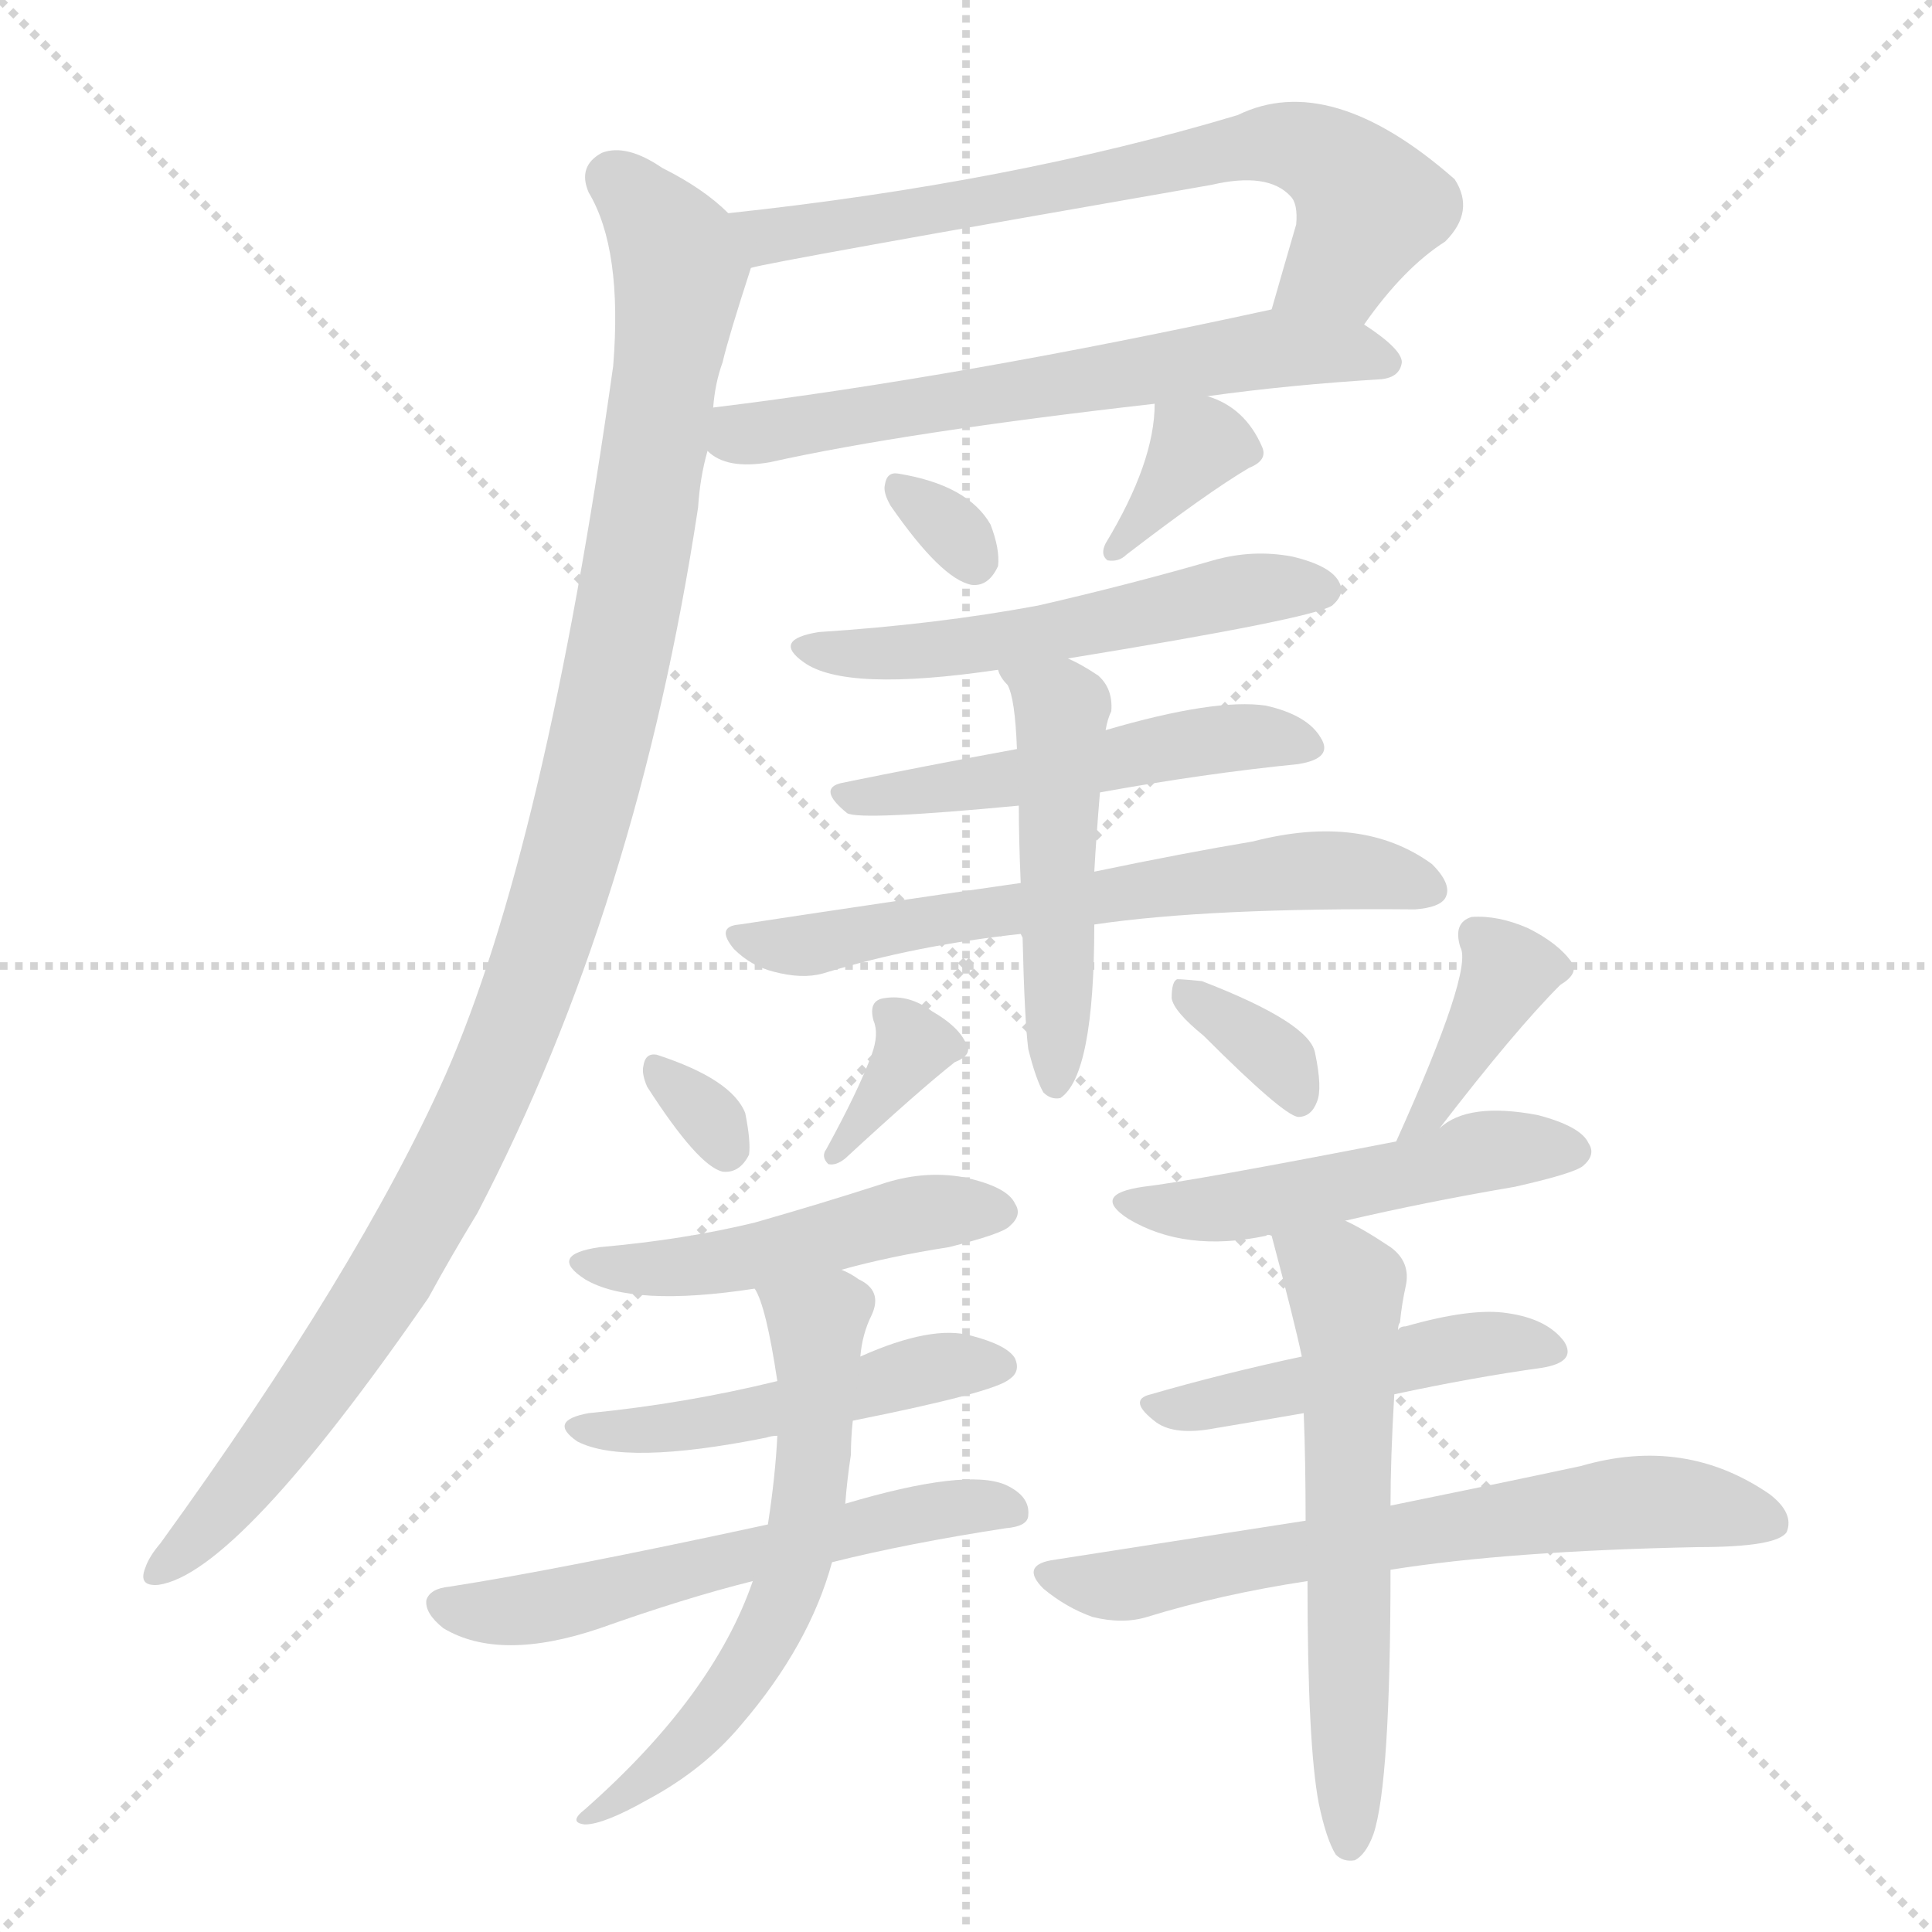 <svg version="1.1" viewBox="0 0 1024 1024" xmlns="http://www.w3.org/2000/svg">
  <g stroke="lightgray" stroke-dasharray="1,1" stroke-width="1" transform="scale(4, 4)">
    <line x1="0" y1="0" x2="256" y2="256"></line>
    <line x1="256" y1="0" x2="0" y2="256"></line>
    <line x1="128" y1="0" x2="128" y2="256"></line>
    <line x1="0" y1="128" x2="256" y2="128"></line>
  </g>
<g transform="scale(1, -1) translate(0, -900)">
   <style type="text/css">
    @keyframes keyframes0 {
      from {
       stroke: blue;
       stroke-dashoffset: 675;
       stroke-width: 128;
       }
       69% {
       animation-timing-function: step-end;
       stroke: blue;
       stroke-dashoffset: 0;
       stroke-width: 128;
       }
       to {
       stroke: black;
       stroke-width: 1024;
       }
       }
       #make-me-a-hanzi-animation-0 {
         animation: keyframes0 0.799s both;
         animation-delay: 0s;
         animation-timing-function: linear;
       }
    @keyframes keyframes1 {
      from {
       stroke: blue;
       stroke-dashoffset: 611;
       stroke-width: 128;
       }
       67% {
       animation-timing-function: step-end;
       stroke: blue;
       stroke-dashoffset: 0;
       stroke-width: 128;
       }
       to {
       stroke: black;
       stroke-width: 1024;
       }
       }
       #make-me-a-hanzi-animation-1 {
         animation: keyframes1 0.747s both;
         animation-delay: 0.799s;
         animation-timing-function: linear;
       }
    @keyframes keyframes2 {
      from {
       stroke: blue;
       stroke-dashoffset: 1074;
       stroke-width: 128;
       }
       78% {
       animation-timing-function: step-end;
       stroke: blue;
       stroke-dashoffset: 0;
       stroke-width: 128;
       }
       to {
       stroke: black;
       stroke-width: 1024;
       }
       }
       #make-me-a-hanzi-animation-2 {
         animation: keyframes2 1.124s both;
         animation-delay: 1.547s;
         animation-timing-function: linear;
       }
    @keyframes keyframes3 {
      from {
       stroke: blue;
       stroke-dashoffset: 308;
       stroke-width: 128;
       }
       50% {
       animation-timing-function: step-end;
       stroke: blue;
       stroke-dashoffset: 0;
       stroke-width: 128;
       }
       to {
       stroke: black;
       stroke-width: 1024;
       }
       }
       #make-me-a-hanzi-animation-3 {
         animation: keyframes3 0.501s both;
         animation-delay: 2.671s;
         animation-timing-function: linear;
       }
    @keyframes keyframes4 {
      from {
       stroke: blue;
       stroke-dashoffset: 348;
       stroke-width: 128;
       }
       53% {
       animation-timing-function: step-end;
       stroke: blue;
       stroke-dashoffset: 0;
       stroke-width: 128;
       }
       to {
       stroke: black;
       stroke-width: 1024;
       }
       }
       #make-me-a-hanzi-animation-4 {
         animation: keyframes4 0.533s both;
         animation-delay: 3.171s;
         animation-timing-function: linear;
       }
    @keyframes keyframes5 {
      from {
       stroke: blue;
       stroke-dashoffset: 530;
       stroke-width: 128;
       }
       63% {
       animation-timing-function: step-end;
       stroke: blue;
       stroke-dashoffset: 0;
       stroke-width: 128;
       }
       to {
       stroke: black;
       stroke-width: 1024;
       }
       }
       #make-me-a-hanzi-animation-5 {
         animation: keyframes5 0.681s both;
         animation-delay: 3.704s;
         animation-timing-function: linear;
       }
    @keyframes keyframes6 {
      from {
       stroke: blue;
       stroke-dashoffset: 504;
       stroke-width: 128;
       }
       62% {
       animation-timing-function: step-end;
       stroke: blue;
       stroke-dashoffset: 0;
       stroke-width: 128;
       }
       to {
       stroke: black;
       stroke-width: 1024;
       }
       }
       #make-me-a-hanzi-animation-6 {
         animation: keyframes6 0.66s both;
         animation-delay: 4.386s;
         animation-timing-function: linear;
       }
    @keyframes keyframes7 {
      from {
       stroke: blue;
       stroke-dashoffset: 620;
       stroke-width: 128;
       }
       67% {
       animation-timing-function: step-end;
       stroke: blue;
       stroke-dashoffset: 0;
       stroke-width: 128;
       }
       to {
       stroke: black;
       stroke-width: 1024;
       }
       }
       #make-me-a-hanzi-animation-7 {
         animation: keyframes7 0.755s both;
         animation-delay: 5.046s;
         animation-timing-function: linear;
       }
    @keyframes keyframes8 {
      from {
       stroke: blue;
       stroke-dashoffset: 488;
       stroke-width: 128;
       }
       61% {
       animation-timing-function: step-end;
       stroke: blue;
       stroke-dashoffset: 0;
       stroke-width: 128;
       }
       to {
       stroke: black;
       stroke-width: 1024;
       }
       }
       #make-me-a-hanzi-animation-8 {
         animation: keyframes8 0.647s both;
         animation-delay: 5.8s;
         animation-timing-function: linear;
       }
    @keyframes keyframes9 {
      from {
       stroke: blue;
       stroke-dashoffset: 309;
       stroke-width: 128;
       }
       50% {
       animation-timing-function: step-end;
       stroke: blue;
       stroke-dashoffset: 0;
       stroke-width: 128;
       }
       to {
       stroke: black;
       stroke-width: 1024;
       }
       }
       #make-me-a-hanzi-animation-9 {
         animation: keyframes9 0.501s both;
         animation-delay: 6.448s;
         animation-timing-function: linear;
       }
    @keyframes keyframes10 {
      from {
       stroke: blue;
       stroke-dashoffset: 345;
       stroke-width: 128;
       }
       53% {
       animation-timing-function: step-end;
       stroke: blue;
       stroke-dashoffset: 0;
       stroke-width: 128;
       }
       to {
       stroke: black;
       stroke-width: 1024;
       }
       }
       #make-me-a-hanzi-animation-10 {
         animation: keyframes10 0.531s both;
         animation-delay: 6.949s;
         animation-timing-function: linear;
       }
    @keyframes keyframes11 {
      from {
       stroke: blue;
       stroke-dashoffset: 475;
       stroke-width: 128;
       }
       61% {
       animation-timing-function: step-end;
       stroke: blue;
       stroke-dashoffset: 0;
       stroke-width: 128;
       }
       to {
       stroke: black;
       stroke-width: 1024;
       }
       }
       #make-me-a-hanzi-animation-11 {
         animation: keyframes11 0.637s both;
         animation-delay: 7.48s;
         animation-timing-function: linear;
       }
    @keyframes keyframes12 {
      from {
       stroke: blue;
       stroke-dashoffset: 481;
       stroke-width: 128;
       }
       61% {
       animation-timing-function: step-end;
       stroke: blue;
       stroke-dashoffset: 0;
       stroke-width: 128;
       }
       to {
       stroke: black;
       stroke-width: 1024;
       }
       }
       #make-me-a-hanzi-animation-12 {
         animation: keyframes12 0.641s both;
         animation-delay: 8.116s;
         animation-timing-function: linear;
       }
    @keyframes keyframes13 {
      from {
       stroke: blue;
       stroke-dashoffset: 564;
       stroke-width: 128;
       }
       65% {
       animation-timing-function: step-end;
       stroke: blue;
       stroke-dashoffset: 0;
       stroke-width: 128;
       }
       to {
       stroke: black;
       stroke-width: 1024;
       }
       }
       #make-me-a-hanzi-animation-13 {
         animation: keyframes13 0.709s both;
         animation-delay: 8.758s;
         animation-timing-function: linear;
       }
    @keyframes keyframes14 {
      from {
       stroke: blue;
       stroke-dashoffset: 591;
       stroke-width: 128;
       }
       66% {
       animation-timing-function: step-end;
       stroke: blue;
       stroke-dashoffset: 0;
       stroke-width: 128;
       }
       to {
       stroke: black;
       stroke-width: 1024;
       }
       }
       #make-me-a-hanzi-animation-14 {
         animation: keyframes14 0.731s both;
         animation-delay: 9.467s;
         animation-timing-function: linear;
       }
    @keyframes keyframes15 {
      from {
       stroke: blue;
       stroke-dashoffset: 340;
       stroke-width: 128;
       }
       53% {
       animation-timing-function: step-end;
       stroke: blue;
       stroke-dashoffset: 0;
       stroke-width: 128;
       }
       to {
       stroke: black;
       stroke-width: 1024;
       }
       }
       #make-me-a-hanzi-animation-15 {
         animation: keyframes15 0.527s both;
         animation-delay: 10.198s;
         animation-timing-function: linear;
       }
    @keyframes keyframes16 {
      from {
       stroke: blue;
       stroke-dashoffset: 367;
       stroke-width: 128;
       }
       54% {
       animation-timing-function: step-end;
       stroke: blue;
       stroke-dashoffset: 0;
       stroke-width: 128;
       }
       to {
       stroke: black;
       stroke-width: 1024;
       }
       }
       #make-me-a-hanzi-animation-16 {
         animation: keyframes16 0.549s both;
         animation-delay: 10.724s;
         animation-timing-function: linear;
       }
    @keyframes keyframes17 {
      from {
       stroke: blue;
       stroke-dashoffset: 492;
       stroke-width: 128;
       }
       62% {
       animation-timing-function: step-end;
       stroke: blue;
       stroke-dashoffset: 0;
       stroke-width: 128;
       }
       to {
       stroke: black;
       stroke-width: 1024;
       }
       }
       #make-me-a-hanzi-animation-17 {
         animation: keyframes17 0.65s both;
         animation-delay: 11.273s;
         animation-timing-function: linear;
       }
    @keyframes keyframes18 {
      from {
       stroke: blue;
       stroke-dashoffset: 462;
       stroke-width: 128;
       }
       60% {
       animation-timing-function: step-end;
       stroke: blue;
       stroke-dashoffset: 0;
       stroke-width: 128;
       }
       to {
       stroke: black;
       stroke-width: 1024;
       }
       }
       #make-me-a-hanzi-animation-18 {
         animation: keyframes18 0.626s both;
         animation-delay: 11.924s;
         animation-timing-function: linear;
       }
    @keyframes keyframes19 {
      from {
       stroke: blue;
       stroke-dashoffset: 634;
       stroke-width: 128;
       }
       67% {
       animation-timing-function: step-end;
       stroke: blue;
       stroke-dashoffset: 0;
       stroke-width: 128;
       }
       to {
       stroke: black;
       stroke-width: 1024;
       }
       }
       #make-me-a-hanzi-animation-19 {
         animation: keyframes19 0.766s both;
         animation-delay: 12.549s;
         animation-timing-function: linear;
       }
    @keyframes keyframes20 {
      from {
       stroke: blue;
       stroke-dashoffset: 588;
       stroke-width: 128;
       }
       66% {
       animation-timing-function: step-end;
       stroke: blue;
       stroke-dashoffset: 0;
       stroke-width: 128;
       }
       to {
       stroke: black;
       stroke-width: 1024;
       }
       }
       #make-me-a-hanzi-animation-20 {
         animation: keyframes20 0.729s both;
         animation-delay: 13.315s;
         animation-timing-function: linear;
       }
</style>
<path d="M 723.0 728.0 Q 744.0 758.0 766.0 772.0 Q 782.0 788.0 771.0 805.0 Q 705.0 863.0 656.0 839.0 Q 536.0 803.0 386.0 787.0 C 356.0 784.0 369.0 752.0 398.0 758.0 Q 407.0 761.0 642.0 802.0 Q 672.0 809.0 684.0 796.0 Q 688.0 792.0 687.0 781.0 Q 680.0 757.0 674.0 736.0 C 666.0 707.0 705.0 704.0 723.0 728.0 Z" fill="lightgray"></path> 
<path d="M 640.0 690.0 Q 683.0 696.0 732.0 699.0 Q 742.0 700.0 743.0 708.0 Q 743.0 715.0 723.0 728.0 C 703.0 742.0 703.0 742.0 674.0 736.0 Q 509.0 700.0 378.0 684.0 C 348.0 680.0 349.0 676.0 375.0 661.0 Q 385.0 651.0 408.0 655.0 Q 480.0 671.0 612.0 686.0 L 640.0 690.0 Z" fill="lightgray"></path> 
<path d="M 386.0 787.0 Q 373.0 800.0 351.0 811.0 Q 332.0 824.0 319.0 819.0 Q 306.0 812.0 312.0 798.0 Q 330.0 768.0 325.0 706.0 Q 289.0 450.0 236.0 330.0 Q 190.0 227.0 85.0 82.0 Q 79.0 75.0 77.0 69.0 Q 73.0 59.0 84.0 60.0 Q 126.0 66.0 227.0 212.0 Q 239.0 234.0 253.0 257.0 Q 338.0 420.0 370.0 631.0 Q 371.0 647.0 375.0 661.0 L 378.0 684.0 Q 379.0 697.0 383.0 708.0 Q 386.0 721.0 398.0 758.0 C 403.0 774.0 403.0 774.0 386.0 787.0 Z" fill="lightgray"></path> 
<path d="M 472.0 632.0 Q 499.0 593.0 515.0 590.0 Q 524.0 589.0 529.0 600.0 Q 530.0 609.0 525.0 622.0 Q 513.0 643.0 476.0 649.0 Q 470.0 650.0 469.0 643.0 Q 468.0 639.0 472.0 632.0 Z" fill="lightgray"></path> 
<path d="M 612.0 686.0 Q 612.0 655.0 586.0 612.0 Q 583.0 606.0 587.0 603.0 Q 593.0 602.0 597.0 606.0 Q 640.0 639.0 662.0 652.0 Q 672.0 656.0 669.0 663.0 Q 660.0 684.0 640.0 690.0 C 612.0 700.0 612.0 700.0 612.0 686.0 Z" fill="lightgray"></path> 
<path d="M 566.0 551.0 Q 695.0 572.0 706.0 579.0 Q 713.0 585.0 710.0 591.0 Q 706.0 600.0 685.0 605.0 Q 664.0 609.0 643.0 603.0 Q 598.0 590.0 550.0 579.0 Q 496.0 569.0 434.0 565.0 Q 409.0 561.0 426.0 549.0 Q 448.0 533.0 529.0 545.0 L 566.0 551.0 Z" fill="lightgray"></path> 
<path d="M 583.0 480.0 Q 638.0 490.0 688.0 495.0 Q 707.0 498.0 700.0 509.0 Q 693.0 521.0 671.0 526.0 Q 644.0 530.0 586.0 513.0 L 539.0 503.0 Q 490.0 494.0 446.0 485.0 Q 433.0 482.0 449.0 469.0 Q 456.0 465.0 540.0 473.0 L 583.0 480.0 Z" fill="lightgray"></path> 
<path d="M 580.0 410.0 Q 641.0 419.0 750.0 418.0 Q 763.0 419.0 766.0 424.0 Q 770.0 431.0 759.0 442.0 Q 722.0 469.0 664.0 454.0 Q 628.0 448.0 580.0 438.0 L 541.0 432.0 Q 471.0 422.0 392.0 410.0 Q 379.0 409.0 389.0 397.0 Q 398.0 388.0 410.0 385.0 Q 425.0 381.0 436.0 384.0 Q 485.0 399.0 541.0 405.0 L 580.0 410.0 Z" fill="lightgray"></path> 
<path d="M 545.0 344.0 Q 549.0 328.0 553.0 321.0 Q 557.0 317.0 562.0 318.0 Q 580.0 330.0 580.0 410.0 L 580.0 438.0 Q 581.0 456.0 583.0 480.0 L 586.0 513.0 Q 587.0 519.0 589.0 523.0 Q 590.0 535.0 582.0 542.0 Q 573.0 548.0 566.0 551.0 C 539.0 564.0 514.0 571.0 529.0 545.0 Q 530.0 541.0 534.0 537.0 Q 538.0 530.0 539.0 503.0 L 540.0 473.0 Q 540.0 455.0 541.0 432.0 L 541.0 405.0 L 542.0 403.0 Q 543.0 360.0 545.0 344.0 Z" fill="lightgray"></path> 
<path d="M 343.0 324.0 Q 370.0 282.0 383.0 279.0 Q 392.0 278.0 397.0 288.0 Q 398.0 295.0 395.0 310.0 Q 388.0 328.0 348.0 341.0 Q 342.0 342.0 341.0 335.0 Q 340.0 331.0 343.0 324.0 Z" fill="lightgray"></path> 
<path d="M 462.0 341.0 Q 455.0 322.0 438.0 291.0 Q 435.0 287.0 439.0 283.0 Q 443.0 282.0 448.0 286.0 Q 487.0 322.0 506.0 337.0 Q 516.0 341.0 512.0 347.0 Q 508.0 356.0 494.0 364.0 Q 482.0 373.0 469.0 371.0 Q 460.0 370.0 463.0 359.0 Q 466.0 352.0 462.0 341.0 Z" fill="lightgray"></path> 
<path d="M 446.0 227.0 Q 471.0 234.0 503.0 239.0 Q 531.0 246.0 535.0 250.0 Q 542.0 256.0 538.0 262.0 Q 534.0 271.0 511.0 276.0 Q 489.0 280.0 466.0 272.0 Q 435.0 262.0 400.0 252.0 Q 363.0 243.0 318.0 239.0 Q 290.0 235.0 310.0 222.0 Q 335.0 207.0 400.0 217.0 L 446.0 227.0 Z" fill="lightgray"></path> 
<path d="M 452.0 147.0 Q 527.0 162.0 535.0 169.0 Q 541.0 173.0 538.0 180.0 Q 534.0 187.0 515.0 192.0 Q 494.0 198.0 456.0 181.0 L 412.0 168.0 Q 363.0 156.0 312.0 151.0 Q 290.0 147.0 306.0 136.0 Q 331.0 123.0 406.0 138.0 Q 409.0 139.0 412.0 139.0 L 452.0 147.0 Z" fill="lightgray"></path> 
<path d="M 441.0 72.0 Q 481.0 82.0 533.0 90.0 Q 545.0 91.0 545.0 97.0 Q 546.0 107.0 533.0 113.0 Q 512.0 122.0 448.0 103.0 L 407.0 92.0 Q 296.0 68.0 238.0 59.0 Q 228.0 58.0 226.0 52.0 Q 225.0 45.0 235.0 37.0 Q 265.0 19.0 318.0 37.0 Q 363.0 53.0 399.0 62.0 L 441.0 72.0 Z" fill="lightgray"></path> 
<path d="M 399.0 62.0 Q 378.0 1.0 310.0 -59.0 Q 301.0 -66.0 310.0 -67.0 Q 320.0 -67.0 343.0 -54.0 Q 373.0 -38.0 393.0 -14.0 Q 429.0 28.0 441.0 72.0 L 448.0 103.0 Q 449.0 116.0 451.0 129.0 Q 451.0 138.0 452.0 147.0 L 456.0 181.0 Q 457.0 193.0 462.0 203.0 Q 468.0 216.0 455.0 222.0 Q 451.0 225.0 446.0 227.0 C 420.0 241.0 388.0 245.0 400.0 217.0 Q 406.0 208.0 412.0 168.0 L 412.0 139.0 Q 411.0 118.0 407.0 92.0 L 399.0 62.0 Z" fill="lightgray"></path> 
<path d="M 638.0 351.0 Q 680.0 309.0 688.0 308.0 Q 695.0 308.0 698.0 316.0 Q 701.0 323.0 697.0 342.0 Q 694.0 358.0 637.0 380.0 Q 627.0 381.0 624.0 381.0 Q 621.0 380.0 621.0 371.0 Q 622.0 364.0 638.0 351.0 Z" fill="lightgray"></path> 
<path d="M 763.0 302.0 Q 803.0 354.0 827.0 378.0 Q 837.0 384.0 833.0 390.0 Q 826.0 400.0 810.0 408.0 Q 794.0 415.0 780.0 414.0 Q 770.0 411.0 774.0 398.0 Q 781.0 386.0 740.0 295.0 C 728.0 268.0 745.0 278.0 763.0 302.0 Z" fill="lightgray"></path> 
<path d="M 713.0 253.0 Q 756.0 263.0 803.0 271.0 Q 834.0 278.0 839.0 282.0 Q 846.0 288.0 842.0 294.0 Q 838.0 303.0 815.0 309.0 Q 778.0 316.0 763.0 302.0 L 740.0 295.0 Q 632.0 274.0 606.0 271.0 Q 578.0 267.0 598.0 254.0 Q 628.0 236.0 671.0 245.0 Q 672.0 246.0 674.0 245.0 L 713.0 253.0 Z" fill="lightgray"></path> 
<path d="M 739.0 161.0 Q 781.0 170.0 817.0 175.0 Q 836.0 178.0 829.0 189.0 Q 820.0 201.0 799.0 204.0 Q 780.0 207.0 745.0 197.0 Q 742.0 197.0 741.0 195.0 L 690.0 181.0 Q 648.0 172.0 610.0 161.0 Q 597.0 158.0 613.0 146.0 Q 623.0 139.0 644.0 143.0 Q 668.0 147.0 691.0 151.0 L 739.0 161.0 Z" fill="lightgray"></path> 
<path d="M 737.0 68.0 Q 800.0 78.0 900.0 80.0 Q 942.0 80.0 947.0 88.0 Q 951.0 98.0 938.0 108.0 Q 893.0 139.0 838.0 123.0 Q 796.0 114.0 737.0 102.0 L 692.0 94.0 Q 628.0 84.0 557.0 73.0 Q 541.0 70.0 553.0 58.0 Q 565.0 48.0 579.0 43.0 Q 595.0 39.0 608.0 43.0 Q 647.0 55.0 693.0 62.0 L 737.0 68.0 Z" fill="lightgray"></path> 
<path d="M 699.0 -56.0 Q 703.0 -75.0 708.0 -83.0 Q 712.0 -87.0 718.0 -86.0 Q 724.0 -83.0 728.0 -72.0 Q 737.0 -45.0 737.0 68.0 L 737.0 102.0 Q 737.0 127.0 739.0 161.0 L 741.0 195.0 Q 741.0 198.0 742.0 199.0 Q 743.0 209.0 745.0 218.0 Q 748.0 231.0 737.0 239.0 Q 722.0 249.0 713.0 253.0 C 686.0 267.0 666.0 274.0 674.0 245.0 Q 686.0 200.0 690.0 181.0 L 691.0 151.0 Q 692.0 126.0 692.0 94.0 L 693.0 62.0 Q 693.0 -25.0 699.0 -56.0 Z" fill="lightgray"></path> 
      <clipPath id="make-me-a-hanzi-clip-0">
      <path d="M 723.0 728.0 Q 744.0 758.0 766.0 772.0 Q 782.0 788.0 771.0 805.0 Q 705.0 863.0 656.0 839.0 Q 536.0 803.0 386.0 787.0 C 356.0 784.0 369.0 752.0 398.0 758.0 Q 407.0 761.0 642.0 802.0 Q 672.0 809.0 684.0 796.0 Q 688.0 792.0 687.0 781.0 Q 680.0 757.0 674.0 736.0 C 666.0 707.0 705.0 704.0 723.0 728.0 Z" fill="lightgray"></path>
      </clipPath>
      <path clip-path="url(#make-me-a-hanzi-clip-0)" d="M 395.0 782.0 L 406.0 775.0 L 470.0 783.0 L 678.0 824.0 L 707.0 814.0 L 726.0 791.0 L 709.0 758.0 L 681.0 742.0 " fill="none" id="make-me-a-hanzi-animation-0" stroke-dasharray="547 1094" stroke-linecap="round"></path>

      <clipPath id="make-me-a-hanzi-clip-1">
      <path d="M 640.0 690.0 Q 683.0 696.0 732.0 699.0 Q 742.0 700.0 743.0 708.0 Q 743.0 715.0 723.0 728.0 C 703.0 742.0 703.0 742.0 674.0 736.0 Q 509.0 700.0 378.0 684.0 C 348.0 680.0 349.0 676.0 375.0 661.0 Q 385.0 651.0 408.0 655.0 Q 480.0 671.0 612.0 686.0 L 640.0 690.0 Z" fill="lightgray"></path>
      </clipPath>
      <path clip-path="url(#make-me-a-hanzi-clip-1)" d="M 386.0 677.0 L 392.0 670.0 L 423.0 673.0 L 669.0 715.0 L 734.0 708.0 " fill="none" id="make-me-a-hanzi-animation-1" stroke-dasharray="483 966" stroke-linecap="round"></path>

      <clipPath id="make-me-a-hanzi-clip-2">
      <path d="M 386.0 787.0 Q 373.0 800.0 351.0 811.0 Q 332.0 824.0 319.0 819.0 Q 306.0 812.0 312.0 798.0 Q 330.0 768.0 325.0 706.0 Q 289.0 450.0 236.0 330.0 Q 190.0 227.0 85.0 82.0 Q 79.0 75.0 77.0 69.0 Q 73.0 59.0 84.0 60.0 Q 126.0 66.0 227.0 212.0 Q 239.0 234.0 253.0 257.0 Q 338.0 420.0 370.0 631.0 Q 371.0 647.0 375.0 661.0 L 378.0 684.0 Q 379.0 697.0 383.0 708.0 Q 386.0 721.0 398.0 758.0 C 403.0 774.0 403.0 774.0 386.0 787.0 Z" fill="lightgray"></path>
      </clipPath>
      <path clip-path="url(#make-me-a-hanzi-clip-2)" d="M 325.0 805.0 L 346.0 785.0 L 360.0 755.0 L 339.0 610.0 L 301.0 440.0 L 267.0 340.0 L 202.0 214.0 L 154.0 144.0 L 85.0 68.0 " fill="none" id="make-me-a-hanzi-animation-2" stroke-dasharray="946 1892" stroke-linecap="round"></path>

      <clipPath id="make-me-a-hanzi-clip-3">
      <path d="M 472.0 632.0 Q 499.0 593.0 515.0 590.0 Q 524.0 589.0 529.0 600.0 Q 530.0 609.0 525.0 622.0 Q 513.0 643.0 476.0 649.0 Q 470.0 650.0 469.0 643.0 Q 468.0 639.0 472.0 632.0 Z" fill="lightgray"></path>
      </clipPath>
      <path clip-path="url(#make-me-a-hanzi-clip-3)" d="M 478.0 640.0 L 516.0 604.0 " fill="none" id="make-me-a-hanzi-animation-3" stroke-dasharray="180 360" stroke-linecap="round"></path>

      <clipPath id="make-me-a-hanzi-clip-4">
      <path d="M 612.0 686.0 Q 612.0 655.0 586.0 612.0 Q 583.0 606.0 587.0 603.0 Q 593.0 602.0 597.0 606.0 Q 640.0 639.0 662.0 652.0 Q 672.0 656.0 669.0 663.0 Q 660.0 684.0 640.0 690.0 C 612.0 700.0 612.0 700.0 612.0 686.0 Z" fill="lightgray"></path>
      </clipPath>
      <path clip-path="url(#make-me-a-hanzi-clip-4)" d="M 656.0 664.0 L 635.0 664.0 L 591.0 608.0 " fill="none" id="make-me-a-hanzi-animation-4" stroke-dasharray="220 440" stroke-linecap="round"></path>

      <clipPath id="make-me-a-hanzi-clip-5">
      <path d="M 566.0 551.0 Q 695.0 572.0 706.0 579.0 Q 713.0 585.0 710.0 591.0 Q 706.0 600.0 685.0 605.0 Q 664.0 609.0 643.0 603.0 Q 598.0 590.0 550.0 579.0 Q 496.0 569.0 434.0 565.0 Q 409.0 561.0 426.0 549.0 Q 448.0 533.0 529.0 545.0 L 566.0 551.0 Z" fill="lightgray"></path>
      </clipPath>
      <path clip-path="url(#make-me-a-hanzi-clip-5)" d="M 429.0 558.0 L 496.0 554.0 L 654.0 586.0 L 700.0 588.0 " fill="none" id="make-me-a-hanzi-animation-5" stroke-dasharray="402 804" stroke-linecap="round"></path>

      <clipPath id="make-me-a-hanzi-clip-6">
      <path d="M 583.0 480.0 Q 638.0 490.0 688.0 495.0 Q 707.0 498.0 700.0 509.0 Q 693.0 521.0 671.0 526.0 Q 644.0 530.0 586.0 513.0 L 539.0 503.0 Q 490.0 494.0 446.0 485.0 Q 433.0 482.0 449.0 469.0 Q 456.0 465.0 540.0 473.0 L 583.0 480.0 Z" fill="lightgray"></path>
      </clipPath>
      <path clip-path="url(#make-me-a-hanzi-clip-6)" d="M 448.0 477.0 L 526.0 483.0 L 645.0 508.0 L 673.0 510.0 L 692.0 504.0 " fill="none" id="make-me-a-hanzi-animation-6" stroke-dasharray="376 752" stroke-linecap="round"></path>

      <clipPath id="make-me-a-hanzi-clip-7">
      <path d="M 580.0 410.0 Q 641.0 419.0 750.0 418.0 Q 763.0 419.0 766.0 424.0 Q 770.0 431.0 759.0 442.0 Q 722.0 469.0 664.0 454.0 Q 628.0 448.0 580.0 438.0 L 541.0 432.0 Q 471.0 422.0 392.0 410.0 Q 379.0 409.0 389.0 397.0 Q 398.0 388.0 410.0 385.0 Q 425.0 381.0 436.0 384.0 Q 485.0 399.0 541.0 405.0 L 580.0 410.0 Z" fill="lightgray"></path>
      </clipPath>
      <path clip-path="url(#make-me-a-hanzi-clip-7)" d="M 400.0 401.0 L 439.0 400.0 L 493.0 413.0 L 677.0 438.0 L 733.0 437.0 L 759.0 428.0 " fill="none" id="make-me-a-hanzi-animation-7" stroke-dasharray="492 984" stroke-linecap="round"></path>

      <clipPath id="make-me-a-hanzi-clip-8">
      <path d="M 545.0 344.0 Q 549.0 328.0 553.0 321.0 Q 557.0 317.0 562.0 318.0 Q 580.0 330.0 580.0 410.0 L 580.0 438.0 Q 581.0 456.0 583.0 480.0 L 586.0 513.0 Q 587.0 519.0 589.0 523.0 Q 590.0 535.0 582.0 542.0 Q 573.0 548.0 566.0 551.0 C 539.0 564.0 514.0 571.0 529.0 545.0 Q 530.0 541.0 534.0 537.0 Q 538.0 530.0 539.0 503.0 L 540.0 473.0 Q 540.0 455.0 541.0 432.0 L 541.0 405.0 L 542.0 403.0 Q 543.0 360.0 545.0 344.0 Z" fill="lightgray"></path>
      </clipPath>
      <path clip-path="url(#make-me-a-hanzi-clip-8)" d="M 536.0 544.0 L 563.0 524.0 L 560.0 326.0 " fill="none" id="make-me-a-hanzi-animation-8" stroke-dasharray="360 720" stroke-linecap="round"></path>

      <clipPath id="make-me-a-hanzi-clip-9">
      <path d="M 343.0 324.0 Q 370.0 282.0 383.0 279.0 Q 392.0 278.0 397.0 288.0 Q 398.0 295.0 395.0 310.0 Q 388.0 328.0 348.0 341.0 Q 342.0 342.0 341.0 335.0 Q 340.0 331.0 343.0 324.0 Z" fill="lightgray"></path>
      </clipPath>
      <path clip-path="url(#make-me-a-hanzi-clip-9)" d="M 350.0 331.0 L 385.0 291.0 " fill="none" id="make-me-a-hanzi-animation-9" stroke-dasharray="181 362" stroke-linecap="round"></path>

      <clipPath id="make-me-a-hanzi-clip-10">
      <path d="M 462.0 341.0 Q 455.0 322.0 438.0 291.0 Q 435.0 287.0 439.0 283.0 Q 443.0 282.0 448.0 286.0 Q 487.0 322.0 506.0 337.0 Q 516.0 341.0 512.0 347.0 Q 508.0 356.0 494.0 364.0 Q 482.0 373.0 469.0 371.0 Q 460.0 370.0 463.0 359.0 Q 466.0 352.0 462.0 341.0 Z" fill="lightgray"></path>
      </clipPath>
      <path clip-path="url(#make-me-a-hanzi-clip-10)" d="M 502.0 346.0 L 484.0 346.0 L 443.0 288.0 " fill="none" id="make-me-a-hanzi-animation-10" stroke-dasharray="217 434" stroke-linecap="round"></path>

      <clipPath id="make-me-a-hanzi-clip-11">
      <path d="M 446.0 227.0 Q 471.0 234.0 503.0 239.0 Q 531.0 246.0 535.0 250.0 Q 542.0 256.0 538.0 262.0 Q 534.0 271.0 511.0 276.0 Q 489.0 280.0 466.0 272.0 Q 435.0 262.0 400.0 252.0 Q 363.0 243.0 318.0 239.0 Q 290.0 235.0 310.0 222.0 Q 335.0 207.0 400.0 217.0 L 446.0 227.0 Z" fill="lightgray"></path>
      </clipPath>
      <path clip-path="url(#make-me-a-hanzi-clip-11)" d="M 312.0 232.0 L 339.0 227.0 L 388.0 231.0 L 490.0 257.0 L 527.0 258.0 " fill="none" id="make-me-a-hanzi-animation-11" stroke-dasharray="347 694" stroke-linecap="round"></path>

      <clipPath id="make-me-a-hanzi-clip-12">
      <path d="M 452.0 147.0 Q 527.0 162.0 535.0 169.0 Q 541.0 173.0 538.0 180.0 Q 534.0 187.0 515.0 192.0 Q 494.0 198.0 456.0 181.0 L 412.0 168.0 Q 363.0 156.0 312.0 151.0 Q 290.0 147.0 306.0 136.0 Q 331.0 123.0 406.0 138.0 Q 409.0 139.0 412.0 139.0 L 452.0 147.0 Z" fill="lightgray"></path>
      </clipPath>
      <path clip-path="url(#make-me-a-hanzi-clip-12)" d="M 308.0 144.0 L 375.0 145.0 L 461.0 163.0 L 471.0 170.0 L 529.0 177.0 " fill="none" id="make-me-a-hanzi-animation-12" stroke-dasharray="353 706" stroke-linecap="round"></path>

      <clipPath id="make-me-a-hanzi-clip-13">
      <path d="M 441.0 72.0 Q 481.0 82.0 533.0 90.0 Q 545.0 91.0 545.0 97.0 Q 546.0 107.0 533.0 113.0 Q 512.0 122.0 448.0 103.0 L 407.0 92.0 Q 296.0 68.0 238.0 59.0 Q 228.0 58.0 226.0 52.0 Q 225.0 45.0 235.0 37.0 Q 265.0 19.0 318.0 37.0 Q 363.0 53.0 399.0 62.0 L 441.0 72.0 Z" fill="lightgray"></path>
      </clipPath>
      <path clip-path="url(#make-me-a-hanzi-clip-13)" d="M 235.0 50.0 L 255.0 45.0 L 290.0 48.0 L 480.0 97.0 L 536.0 99.0 " fill="none" id="make-me-a-hanzi-animation-13" stroke-dasharray="436 872" stroke-linecap="round"></path>

      <clipPath id="make-me-a-hanzi-clip-14">
      <path d="M 399.0 62.0 Q 378.0 1.0 310.0 -59.0 Q 301.0 -66.0 310.0 -67.0 Q 320.0 -67.0 343.0 -54.0 Q 373.0 -38.0 393.0 -14.0 Q 429.0 28.0 441.0 72.0 L 448.0 103.0 Q 449.0 116.0 451.0 129.0 Q 451.0 138.0 452.0 147.0 L 456.0 181.0 Q 457.0 193.0 462.0 203.0 Q 468.0 216.0 455.0 222.0 Q 451.0 225.0 446.0 227.0 C 420.0 241.0 388.0 245.0 400.0 217.0 Q 406.0 208.0 412.0 168.0 L 412.0 139.0 Q 411.0 118.0 407.0 92.0 L 399.0 62.0 Z" fill="lightgray"></path>
      </clipPath>
      <path clip-path="url(#make-me-a-hanzi-clip-14)" d="M 408.0 217.0 L 432.0 198.0 L 433.0 191.0 L 432.0 134.0 L 422.0 71.0 L 407.0 36.0 L 371.0 -18.0 L 313.0 -63.0 " fill="none" id="make-me-a-hanzi-animation-14" stroke-dasharray="463 926" stroke-linecap="round"></path>

      <clipPath id="make-me-a-hanzi-clip-15">
      <path d="M 638.0 351.0 Q 680.0 309.0 688.0 308.0 Q 695.0 308.0 698.0 316.0 Q 701.0 323.0 697.0 342.0 Q 694.0 358.0 637.0 380.0 Q 627.0 381.0 624.0 381.0 Q 621.0 380.0 621.0 371.0 Q 622.0 364.0 638.0 351.0 Z" fill="lightgray"></path>
      </clipPath>
      <path clip-path="url(#make-me-a-hanzi-clip-15)" d="M 630.0 374.0 L 679.0 337.0 L 689.0 317.0 " fill="none" id="make-me-a-hanzi-animation-15" stroke-dasharray="212 424" stroke-linecap="round"></path>

      <clipPath id="make-me-a-hanzi-clip-16">
      <path d="M 763.0 302.0 Q 803.0 354.0 827.0 378.0 Q 837.0 384.0 833.0 390.0 Q 826.0 400.0 810.0 408.0 Q 794.0 415.0 780.0 414.0 Q 770.0 411.0 774.0 398.0 Q 781.0 386.0 740.0 295.0 C 728.0 268.0 745.0 278.0 763.0 302.0 Z" fill="lightgray"></path>
      </clipPath>
      <path clip-path="url(#make-me-a-hanzi-clip-16)" d="M 783.0 404.0 L 798.0 382.0 L 755.0 309.0 " fill="none" id="make-me-a-hanzi-animation-16" stroke-dasharray="239 478" stroke-linecap="round"></path>

      <clipPath id="make-me-a-hanzi-clip-17">
      <path d="M 713.0 253.0 Q 756.0 263.0 803.0 271.0 Q 834.0 278.0 839.0 282.0 Q 846.0 288.0 842.0 294.0 Q 838.0 303.0 815.0 309.0 Q 778.0 316.0 763.0 302.0 L 740.0 295.0 Q 632.0 274.0 606.0 271.0 Q 578.0 267.0 598.0 254.0 Q 628.0 236.0 671.0 245.0 Q 672.0 246.0 674.0 245.0 L 713.0 253.0 Z" fill="lightgray"></path>
      </clipPath>
      <path clip-path="url(#make-me-a-hanzi-clip-17)" d="M 600.0 264.0 L 608.0 259.0 L 646.0 259.0 L 783.0 289.0 L 831.0 290.0 " fill="none" id="make-me-a-hanzi-animation-17" stroke-dasharray="364 728" stroke-linecap="round"></path>

      <clipPath id="make-me-a-hanzi-clip-18">
      <path d="M 739.0 161.0 Q 781.0 170.0 817.0 175.0 Q 836.0 178.0 829.0 189.0 Q 820.0 201.0 799.0 204.0 Q 780.0 207.0 745.0 197.0 Q 742.0 197.0 741.0 195.0 L 690.0 181.0 Q 648.0 172.0 610.0 161.0 Q 597.0 158.0 613.0 146.0 Q 623.0 139.0 644.0 143.0 Q 668.0 147.0 691.0 151.0 L 739.0 161.0 Z" fill="lightgray"></path>
      </clipPath>
      <path clip-path="url(#make-me-a-hanzi-clip-18)" d="M 619.0 155.0 L 681.0 163.0 L 783.0 188.0 L 821.0 184.0 " fill="none" id="make-me-a-hanzi-animation-18" stroke-dasharray="334 668" stroke-linecap="round"></path>

      <clipPath id="make-me-a-hanzi-clip-19">
      <path d="M 737.0 68.0 Q 800.0 78.0 900.0 80.0 Q 942.0 80.0 947.0 88.0 Q 951.0 98.0 938.0 108.0 Q 893.0 139.0 838.0 123.0 Q 796.0 114.0 737.0 102.0 L 692.0 94.0 Q 628.0 84.0 557.0 73.0 Q 541.0 70.0 553.0 58.0 Q 565.0 48.0 579.0 43.0 Q 595.0 39.0 608.0 43.0 Q 647.0 55.0 693.0 62.0 L 737.0 68.0 Z" fill="lightgray"></path>
      </clipPath>
      <path clip-path="url(#make-me-a-hanzi-clip-19)" d="M 566.0 63.0 L 589.0 59.0 L 864.0 104.0 L 939.0 93.0 " fill="none" id="make-me-a-hanzi-animation-19" stroke-dasharray="506 1012" stroke-linecap="round"></path>

      <clipPath id="make-me-a-hanzi-clip-20">
      <path d="M 699.0 -56.0 Q 703.0 -75.0 708.0 -83.0 Q 712.0 -87.0 718.0 -86.0 Q 724.0 -83.0 728.0 -72.0 Q 737.0 -45.0 737.0 68.0 L 737.0 102.0 Q 737.0 127.0 739.0 161.0 L 741.0 195.0 Q 741.0 198.0 742.0 199.0 Q 743.0 209.0 745.0 218.0 Q 748.0 231.0 737.0 239.0 Q 722.0 249.0 713.0 253.0 C 686.0 267.0 666.0 274.0 674.0 245.0 Q 686.0 200.0 690.0 181.0 L 691.0 151.0 Q 692.0 126.0 692.0 94.0 L 693.0 62.0 Q 693.0 -25.0 699.0 -56.0 Z" fill="lightgray"></path>
      </clipPath>
      <path clip-path="url(#make-me-a-hanzi-clip-20)" d="M 682.0 238.0 L 709.0 223.0 L 714.0 208.0 L 715.0 -77.0 " fill="none" id="make-me-a-hanzi-animation-20" stroke-dasharray="460 920" stroke-linecap="round"></path>

</g>
</svg>
